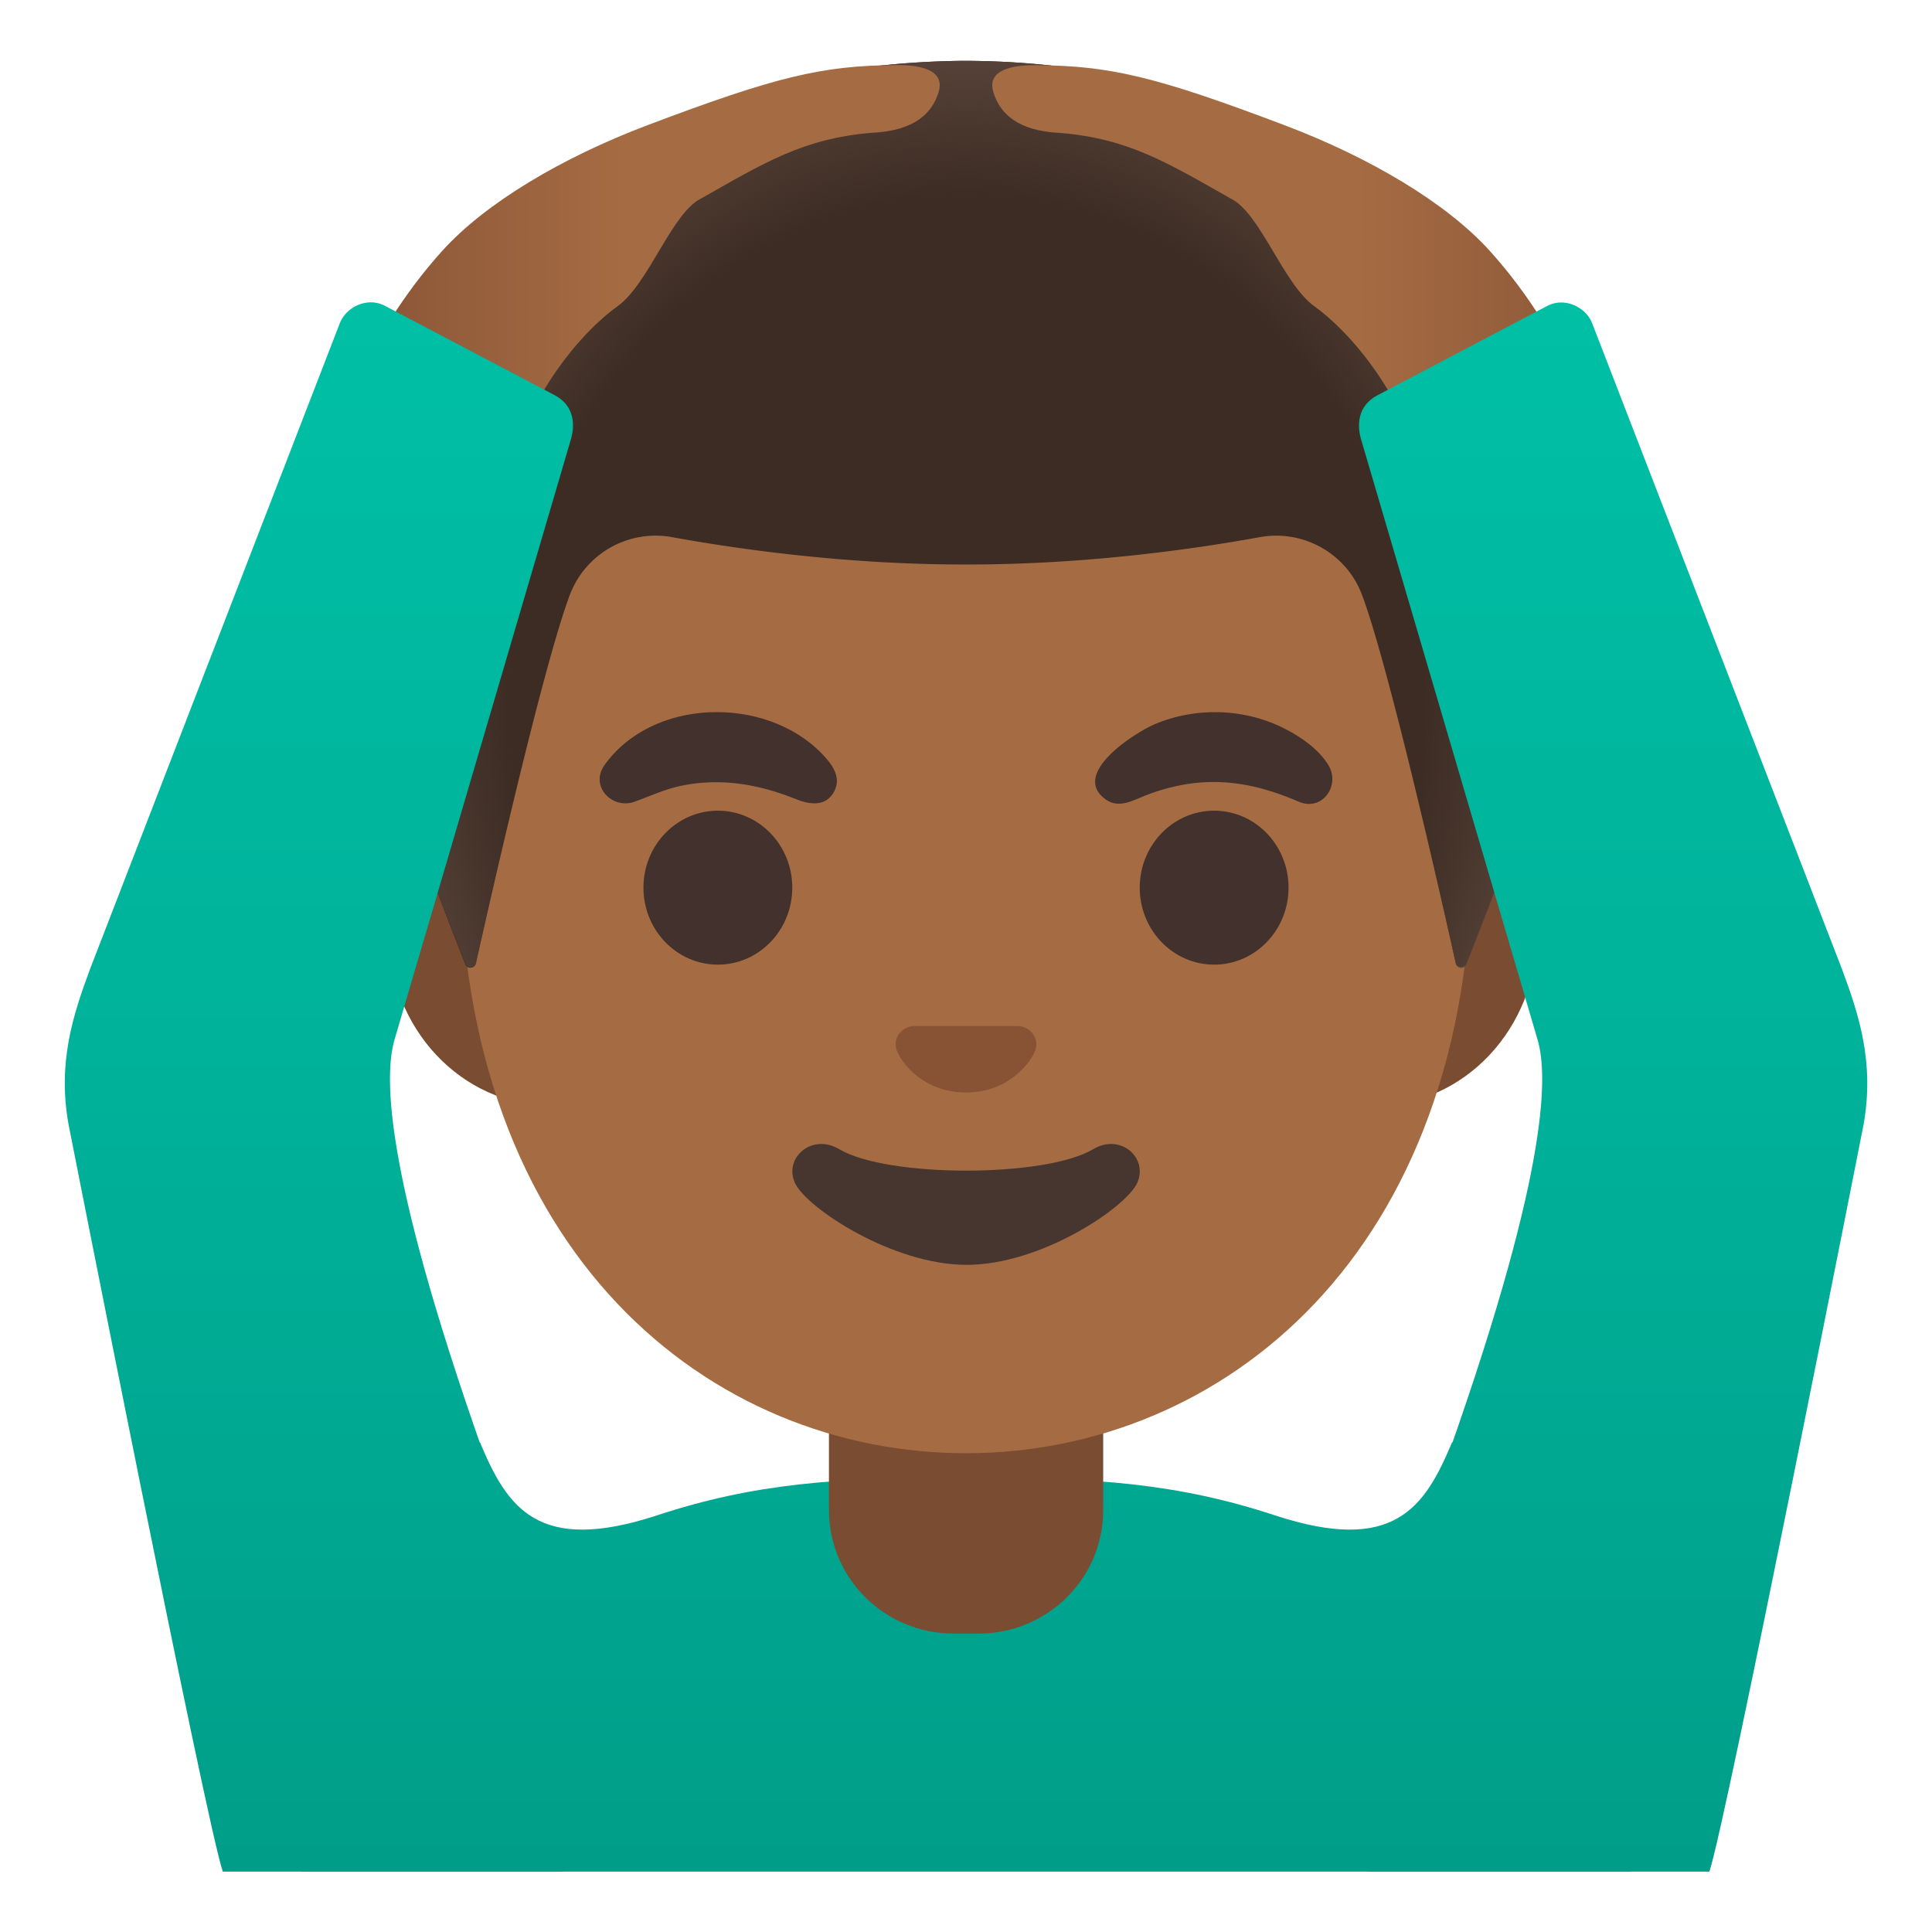 <svg xmlns="http://www.w3.org/2000/svg" viewBox="0 0 128 128"><linearGradient id="a" x1="64" x2="64" y1="106.971" y2="4.459" gradientTransform="matrix(1 0 0 -1 0 128)" gradientUnits="userSpaceOnUse"><stop offset="0" stop-color="#00bfa5"/><stop offset=".47" stop-color="#00b29a"/><stop offset="1" stop-color="#009e89"/></linearGradient><path fill="url(#a)" d="M108.03 124S96.46 94.94 96.2 95.56c-1.81 4.33-3.83 7.43-11.75 4.83-6.39-2.1-11.83-2.5-20.15-2.5h-.6c-8.32 0-13.76.4-20.15 2.5-7.92 2.6-9.94-.5-11.75-4.83-.26-.61-11.83 28.44-11.83 28.44h88.06z"/><path fill="#7a4c32" d="M54.92 90.08v9.98c0 4.51 3.7 8.17 8.26 8.17h1.65c4.56 0 8.26-3.66 8.26-8.17v-9.98H54.92zM91.12 50.43H36.47c-5.89 0-10.71 5.14-10.71 11.41s4.82 11.41 10.71 11.41h54.65c5.89 0 10.71-5.14 10.71-11.41s-4.82-11.41-10.71-11.41z"/><path fill="#a56c43" d="M64 11.07c-17.4 0-33.52 18.61-33.52 45.4 0 26.64 16.61 39.81 33.52 39.81S97.52 83.1 97.52 56.46c0-26.78-16.12-45.39-33.52-45.39z"/><path fill="#875334" d="M67.86 68.06c-.11-.04-.21-.07-.32-.08h-7.08c-.11.01-.22.04-.32.08-.64.26-.99.92-.69 1.63.3.71 1.71 2.69 4.55 2.69s4.25-1.99 4.55-2.69c.3-.71-.05-1.37-.69-1.63z"/><path fill="#473530" d="M72.42 76.14c-3.18 1.89-13.63 1.89-16.81 0-1.83-1.09-3.7.58-2.94 2.24.75 1.63 6.44 5.42 11.37 5.42s10.55-3.79 11.3-5.42c.75-1.66-1.09-3.33-2.92-2.24z"/><g fill="#42312c"><ellipse cx="47.56" cy="58.81" rx="4.93" ry="5.1"/><ellipse cx="80.44" cy="58.81" rx="4.93" ry="5.1"/></g><g fill="#42312c"><path d="M40.02 50.73c3.18-4.51 10.66-4.66 14.41-.82.65.67 1.34 1.53.85 2.5-.54 1.07-1.65.9-2.56.53-2.43-.98-4.94-1.42-7.55-.89-1.13.23-2.1.7-3.17 1.08-1.44.49-2.91-1.01-1.98-2.4zM86.08 53.13c-2.23-.97-4.49-1.53-6.95-1.25-1.12.13-2.22.42-3.26.83-.83.33-1.72.86-2.58.28-2.45-1.69 1.89-4.44 3.17-4.99 2.76-1.19 6.05-1.08 8.72.31 1.06.55 2.21 1.35 2.84 2.4.79 1.31-.39 3.05-1.94 2.42z"/></g><path fill="#3c2c23" d="M64.02 4.03h-.04c-45.43.24-36.13 52.14-36.13 52.14s2.04 5.35 2.97 7.71c.13.34.63.3.71-.05.97-4.34 4.46-19.73 6.22-24.41a6.075 6.075 0 016.79-3.83c4.46.81 11.55 1.81 19.38 1.81h.16c7.82 0 14.92-1 19.37-1.81 2.9-.53 5.76 1.08 6.79 3.83 1.75 4.66 5.22 19.96 6.2 24.36.08.36.58.39.71.05l2.98-7.67c.02.01 9.33-51.89-36.11-52.13z"/><radialGradient id="b" cx="64.001" cy="80.901" r="38.092" gradientTransform="matrix(1 0 0 -1.128 0 138.37)" gradientUnits="userSpaceOnUse"><stop offset=".794" stop-color="#554138" stop-opacity="0"/><stop offset="1" stop-color="#554138"/></radialGradient><path fill="url(#b)" d="M100.15 56.17s9.31-51.9-36.13-52.14h-.04c-.71 0-1.4.02-2.08.05-1.35.06-2.66.16-3.92.31h-.04c-.09.01-.17.03-.26.04-38.24 4.81-29.83 51.74-29.83 51.74l2.98 7.68c.13.34.62.31.7-.05.98-4.39 4.46-19.71 6.22-24.37a6.075 6.075 0 016.79-3.83c4.46.8 11.55 1.8 19.38 1.8h.16c7.82 0 14.92-1 19.37-1.81 2.9-.53 5.76 1.08 6.79 3.83 1.76 4.68 5.25 20.1 6.21 24.42.08.36.57.39.7.05.95-2.35 3-7.72 3-7.72z"/><linearGradient id="c" x1="183.197" x2="142.896" y1="108.127" y2="108.127" gradientTransform="matrix(1 0 0 -1 -117.672 128)" gradientUnits="userSpaceOnUse"><stop offset=".6" stop-color="#a56c43"/><stop offset="1" stop-color="#8d5738"/></linearGradient><path fill="url(#c)" d="M29.3 16.62c2.89-3.2 7.99-6.2 13.53-8.3 8.58-3.25 11.63-3.97 16.51-4.01 2.23-.02 3.22.59 2.84 1.81-.42 1.34-1.53 2.55-4.45 2.68-4.48.37-7.1 1.98-11.26 4.34-1.96.93-3.49 5.68-5.56 7.15-1.91 1.36-6.58 5.89-7.93 13.97-.4 2.38-10.89 1.1-11.02-3.64-.04-1.35 2.09-8.19 7.34-14z"/><linearGradient id="d" x1="21.127" x2="21.127" y1="106.971" y2="4.459" gradientTransform="matrix(1 0 0 -1 0 128)" gradientUnits="userSpaceOnUse"><stop offset="0" stop-color="#00bfa5"/><stop offset=".47" stop-color="#00b29a"/><stop offset="1" stop-color="#009e89"/></linearGradient><path fill="url(#d)" d="M37.82 29.12c.29-1 .22-2.22-1.02-2.91l-11.38-5.99c-.27-.13-.56-.19-.85-.19-.87 0-1.72.56-2.04 1.34L5.97 64.19c-1.12 3.03-2.18 6.19-1.42 10.35 0 0 9.09 46.16 10.21 49.46h22.56l-4.66-25.96c-7.27-20.18-7.22-26.71-6.53-29.13l11.69-39.79z"/><linearGradient id="e" x1="147.15" x2="106.848" y1="108.127" y2="108.127" gradientTransform="rotate(180 106.444 64)" gradientUnits="userSpaceOnUse"><stop offset=".6" stop-color="#a56c43"/><stop offset="1" stop-color="#8d5738"/></linearGradient><path fill="url(#e)" d="M98.7 16.62c-2.89-3.2-7.99-6.2-13.53-8.3-8.57-3.25-11.63-3.97-16.51-4-2.23-.02-3.22.59-2.84 1.81.42 1.34 1.53 2.55 4.45 2.68 4.48.37 7.1 1.98 11.26 4.34 1.96.93 3.49 5.68 5.56 7.15 1.91 1.36 6.58 5.89 7.93 13.97.4 2.38 10.89 1.1 11.02-3.64.04-1.36-2.09-8.2-7.34-14.01z"/><linearGradient id="f" x1="106.874" x2="106.874" y1="106.971" y2="4.459" gradientTransform="matrix(1 0 0 -1 0 128)" gradientUnits="userSpaceOnUse"><stop offset="0" stop-color="#00bfa5"/><stop offset=".47" stop-color="#00b29a"/><stop offset="1" stop-color="#009e89"/></linearGradient><path fill="url(#f)" d="M122.03 64.19l-16.56-42.81c-.32-.78-1.17-1.34-2.04-1.34-.29 0-.57.06-.85.19L91.2 26.22c-1.24.69-1.31 1.91-1.02 2.91l11.7 39.79c.69 2.42.74 8.95-6.53 29.13L90.69 124h22.56c1.12-3.3 10.21-49.46 10.21-49.46.75-4.16-.31-7.33-1.43-10.35z"/></svg>